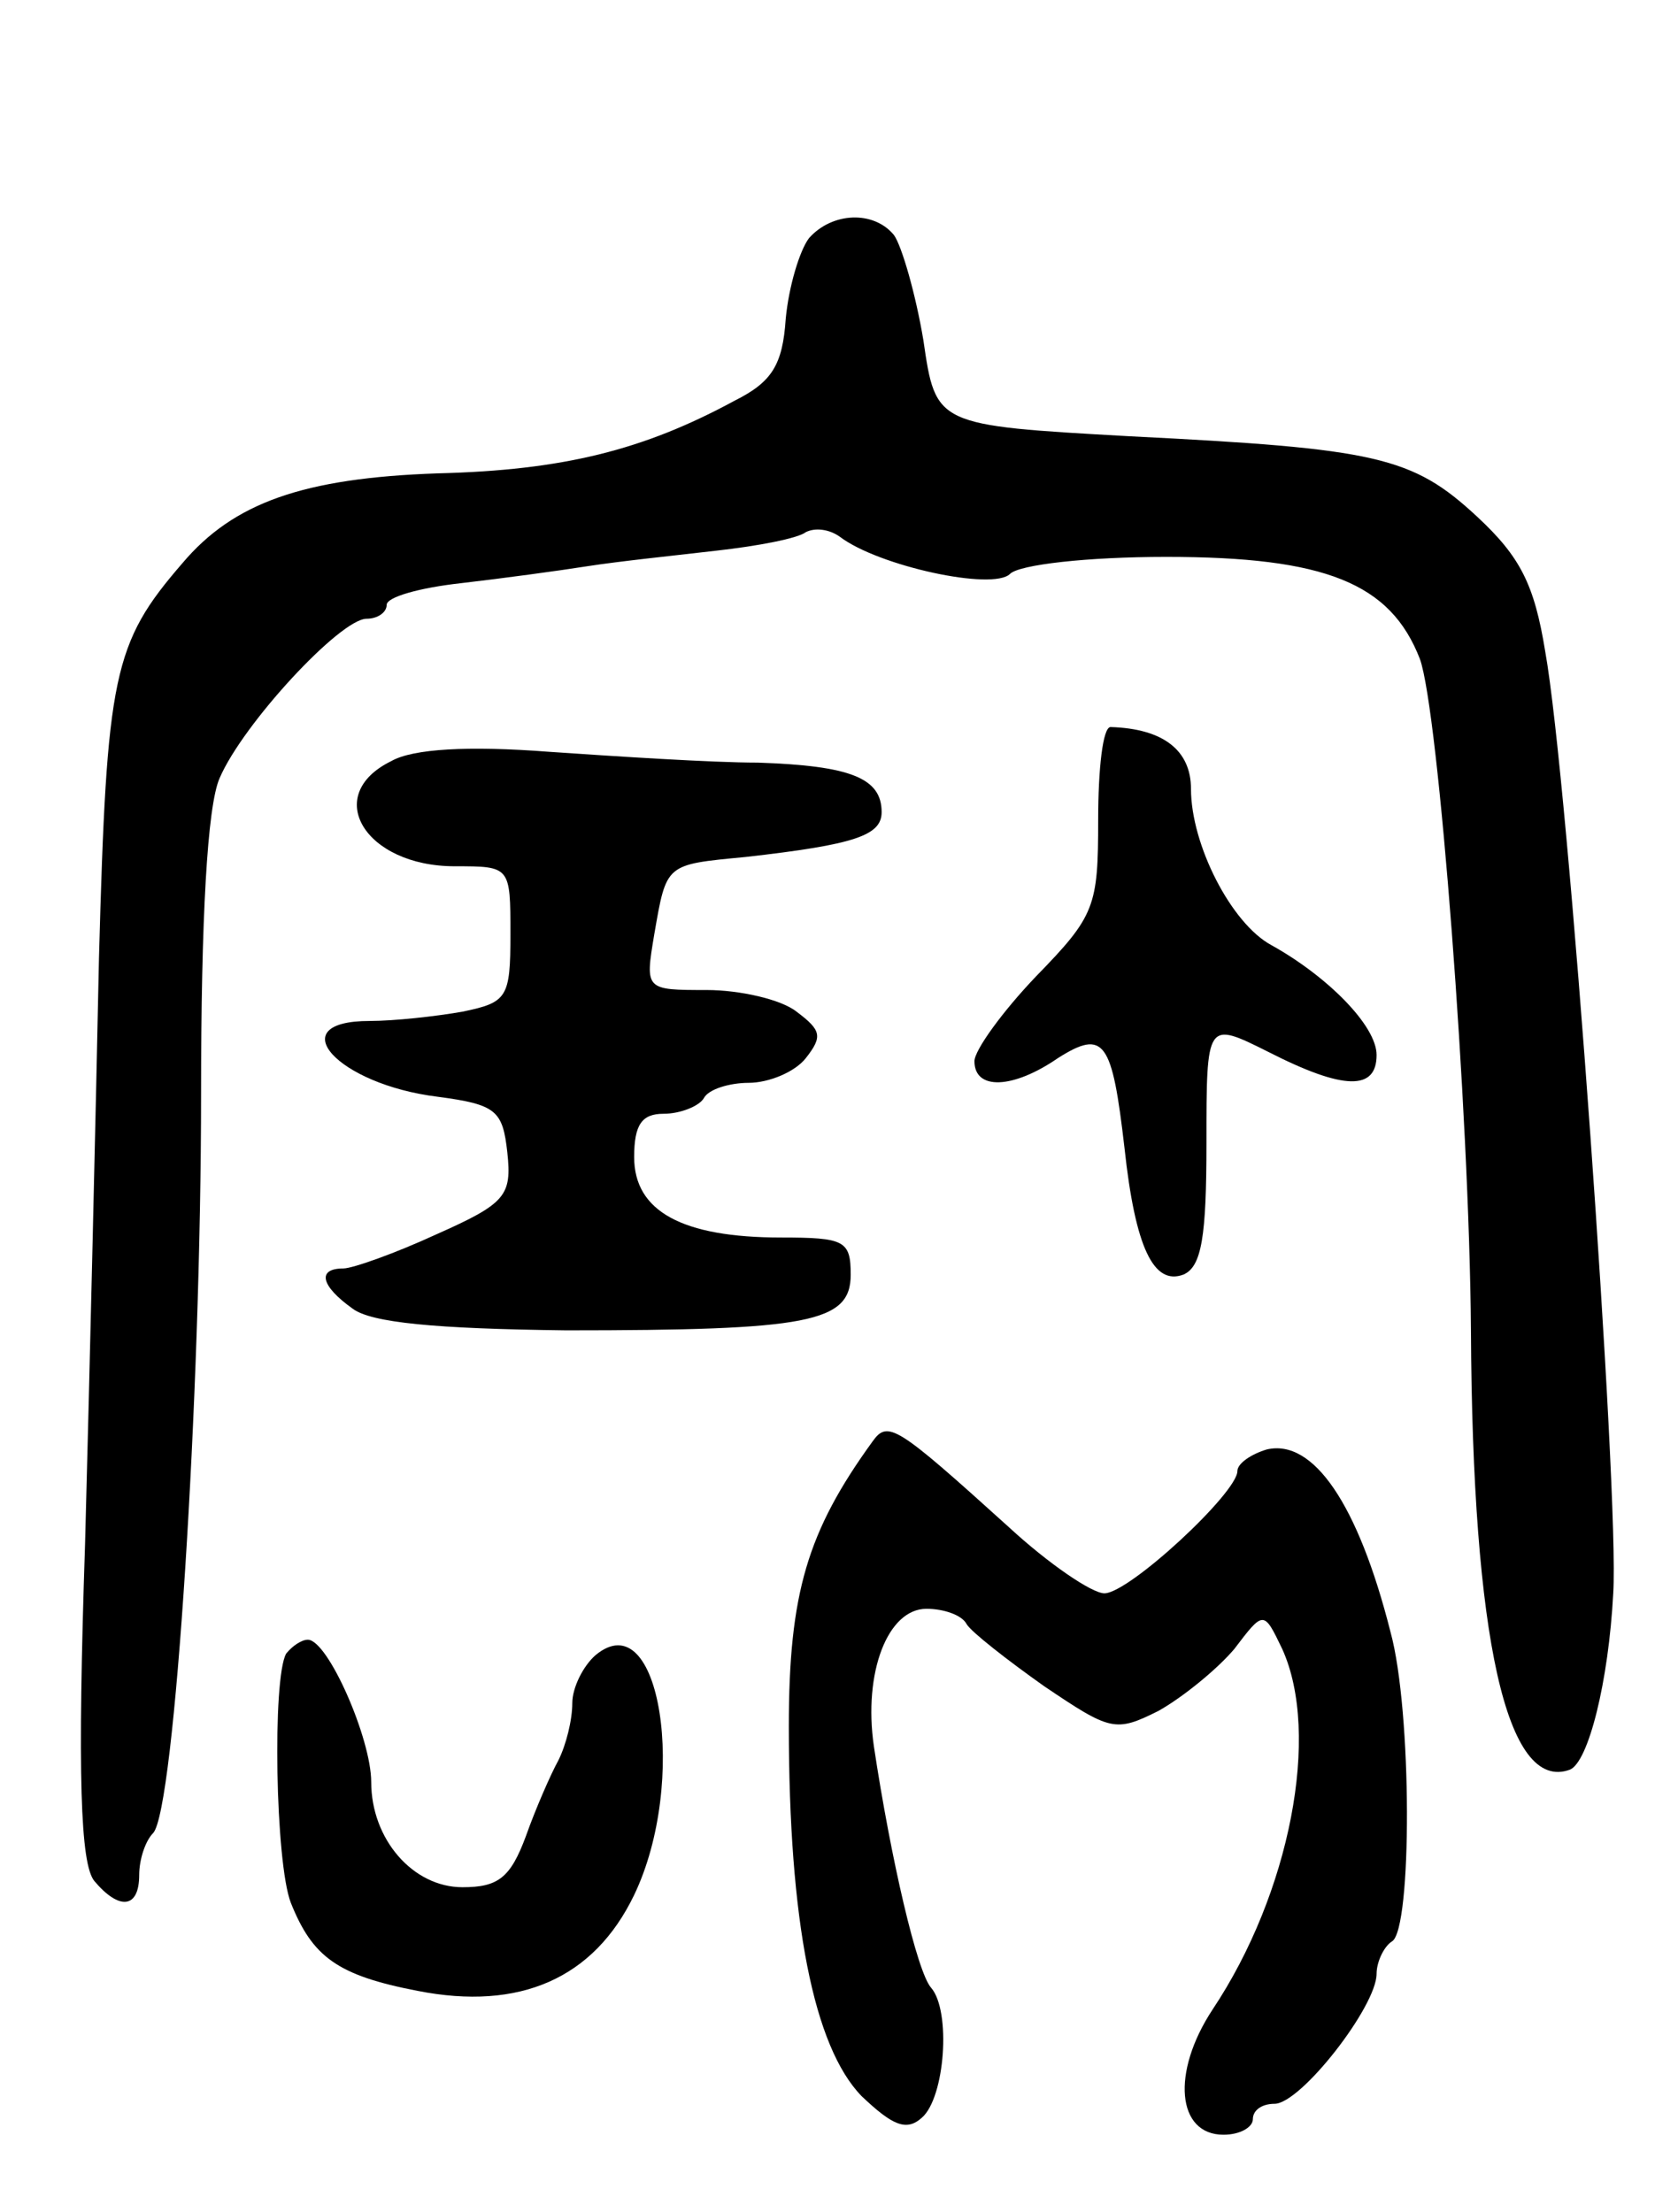 <svg version="1.0" xmlns="http://www.w3.org/2000/svg"
 width="107pt" height="143pt" viewBox="0 0 107 143"
 preserveAspectRatio="xMidYMid meet">
<g transform="translate(0,143) scale(0.1,-0.1)"
fill="#000000" stroke="none">
<path d="M523 1276 c-6 -8 -13 -31 -15 -52 -2 -30 -9 -41 -33 -53 -59 -32
-111 -45 -192 -47 -87 -3 -132 -19 -165 -58 -45 -52 -49 -72 -54 -255 -2 -97
-6 -267 -9 -379 -5 -150 -3 -207 6 -218 16 -19 29 -18 29 4 0 10 4 22 9 27 14
15 31 282 31 478 0 113 4 186 12 204 15 35 78 103 95 103 7 0 13 4 13 9 0 5
21 11 48 14 26 3 63 8 82 11 19 3 57 7 83 10 27 3 53 8 58 12 6 3 15 2 22 -3
25 -19 99 -35 110 -24 6 6 50 11 101 11 103 0 145 -17 164 -66 12 -33 32 -293
33 -434 1 -199 23 -299 64 -284 12 5 25 57 28 114 4 64 -29 526 -44 609 -7 43
-16 61 -44 87 -42 39 -65 44 -225 52 -125 7 -125 7 -133 62 -5 30 -14 61 -19
68 -13 16 -40 15 -55 -2z"/>
<path d="M710 900 c0 -56 -2 -62 -40 -101 -22 -23 -40 -48 -40 -55 0 -19 25
-18 54 2 30 19 35 11 43 -58 7 -65 19 -89 38 -82 12 5 15 25 15 85 0 79 0 79
40 59 49 -25 70 -25 70 -2 0 19 -32 51 -68 71 -26 14 -52 65 -52 101 0 25 -18
39 -52 40 -5 0 -8 -27 -8 -60z"/>
<path d="M253 938 c-45 -22 -17 -68 41 -68 36 0 36 0 36 -44 0 -41 -2 -44 -31
-50 -17 -3 -44 -6 -60 -6 -58 0 -21 -41 44 -49 38 -5 42 -9 45 -36 3 -28 -1
-33 -46 -53 -26 -12 -54 -22 -60 -22 -17 0 -15 -11 6 -26 12 -9 53 -13 138
-14 157 0 184 5 184 36 0 22 -4 24 -45 24 -64 0 -95 17 -95 52 0 21 5 28 19
28 11 0 23 5 26 10 3 6 17 10 29 10 13 0 30 7 37 16 11 14 10 18 -6 30 -10 8
-37 14 -58 14 -40 0 -40 0 -34 36 8 46 7 45 59 50 71 8 88 14 88 29 0 22 -20
30 -80 32 -30 0 -91 4 -135 7 -52 4 -88 2 -102 -6z"/>
<path d="M564 498 c-42 -58 -54 -98 -54 -184 0 -126 16 -207 47 -239 20 -19
29 -23 39 -14 15 13 19 69 6 84 -9 10 -26 83 -37 156 -7 48 9 89 34 89 11 0
23 -4 26 -10 3 -5 26 -23 50 -40 43 -29 46 -30 74 -16 16 9 38 27 49 40 19 25
19 25 31 0 25 -55 5 -158 -45 -233 -27 -41 -23 -81 7 -81 11 0 19 5 19 10 0 6
6 10 14 10 17 0 66 63 66 84 0 8 5 18 10 21 13 8 13 149 -1 200 -21 83 -50
125 -80 118 -10 -3 -19 -9 -19 -14 0 -14 -70 -79 -86 -79 -8 0 -36 19 -62 43
-73 66 -78 69 -88 55z"/>
<path d="M185 361 c-9 -16 -7 -135 3 -161 14 -35 30 -47 82 -57 66 -13 114 8
140 62 35 73 17 190 -25 155 -8 -7 -15 -21 -15 -31 0 -11 -4 -27 -9 -37 -5 -9
-15 -32 -21 -49 -10 -27 -18 -33 -41 -33 -32 0 -59 31 -59 68 0 28 -28 92 -41
92 -4 0 -10 -4 -14 -9z"/>
</g>
</svg>
